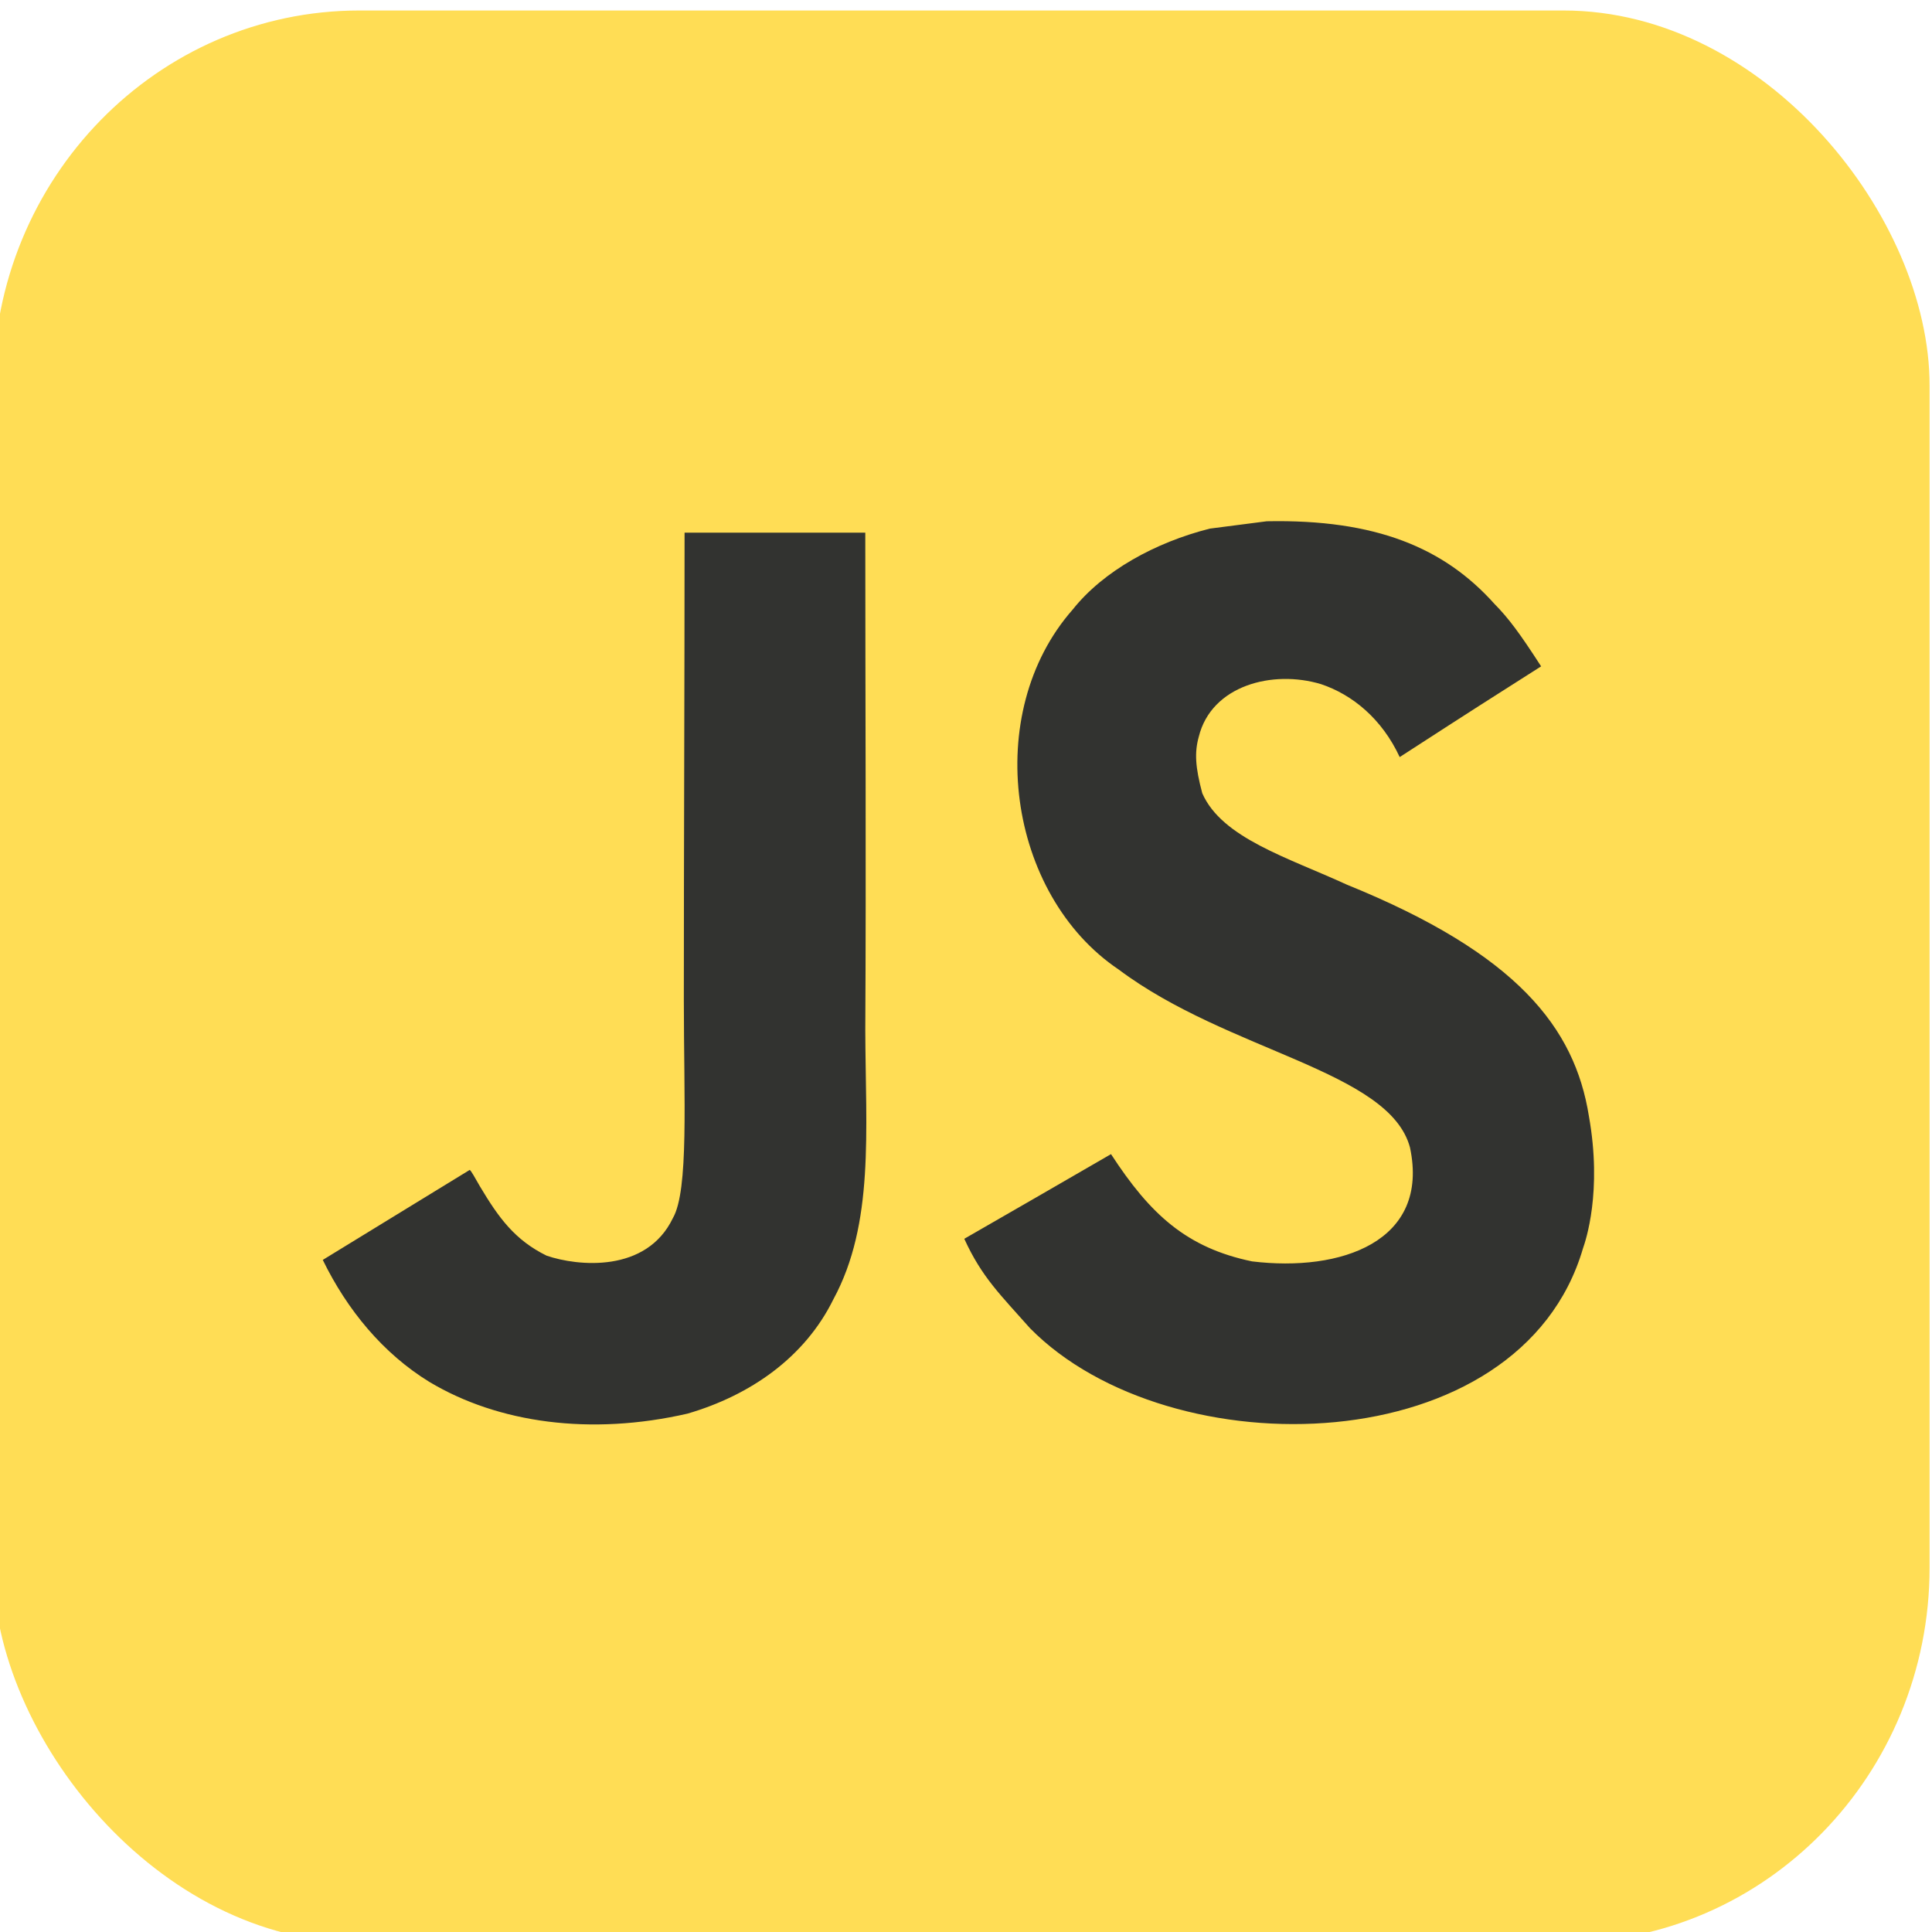 <?xml version="1.0" encoding="UTF-8" standalone="no"?>
<svg
   xmlns:dc="http://purl.org/dc/elements/1.1/"
   xmlns:cc="http://creativecommons.org/ns#"
   xmlns:rdf="http://www.w3.org/1999/02/22-rdf-syntax-ns#"
   xmlns:svg="http://www.w3.org/2000/svg"
   xmlns="http://www.w3.org/2000/svg"
   id="svg6"
   version="1.1"
   viewBox="0 0 1052 1052"
   height="40"
   width="40">
  <defs
     id="defs10" />
  <g
     id="g18">
    <rect
       style="fill:#ffdd55;fill-opacity:1;stroke-width:40.352"
       id="rect14"
       width="1054.346"
       height="1052"
       x="-3.661"
       y="5.715"
       rx="199.38"
       ry="204.171" />
    <path
       d="m 865.158,607.639 c -7.7,-48 -39,-88.3 -131.7,-125.9 -32.2,-14.8 -68.1,-25.399 -78.8,-49.8 -3.8,-14.2 -4.3,-22.2 -1.9,-30.8 6.9,-27.9 40.2,-36.6 66.6,-28.6 17,5.7 33.1,18.801 42.8,39.7 45.4,-29.399 45.3,-29.2 77,-49.399 -11.6,-18 -17.8,-26.301 -25.4,-34 -27.3,-30.5 -64.5,-46.2 -124,-45 -10.3,1.3 -20.699,2.699 -31,4 -29.699,7.5 -58,23.1 -74.6,44 -49.8,56.5 -35.6,155.399 25,196.1 59.7,44.8 147.4,55 158.6,96.9 10.9,51.3 -37.699,67.899 -86,62 -35.6,-7.4 -55.399,-25.5 -76.8,-58.4 -39.399,22.8 -39.399,22.8 -79.899,46.1 9.6,21 19.699,30.5 35.8,48.7 76.2,77.3 266.899,73.5 301.1,-43.5 1.399,-4.001 10.6,-30.801 3.199,-72.101 z m -394,-317.6 h -98.4 c 0,85 -0.399,169.4 -0.399,254.4 0,54.1 2.8,103.7 -6,118.9 -14.4,29.899 -51.7,26.2 -68.7,20.399 -17.3,-8.5 -26.1,-20.6 -36.3,-37.699 -2.8,-4.9 -4.9,-8.7 -5.601,-9 -26.699,16.3 -53.3,32.699 -80,49 13.301,27.3 32.9,51 58,66.399 37.5,22.5 87.9,29.4 140.601,17.3 34.3,-10 63.899,-30.699 79.399,-62.199 22.4,-41.3 17.6,-91.3 17.4,-146.6 0.5,-90.2 0,-180.4 0,-270.9 z"
       id="path4"
       style="fill:#323330" />
  </g>
</svg>
